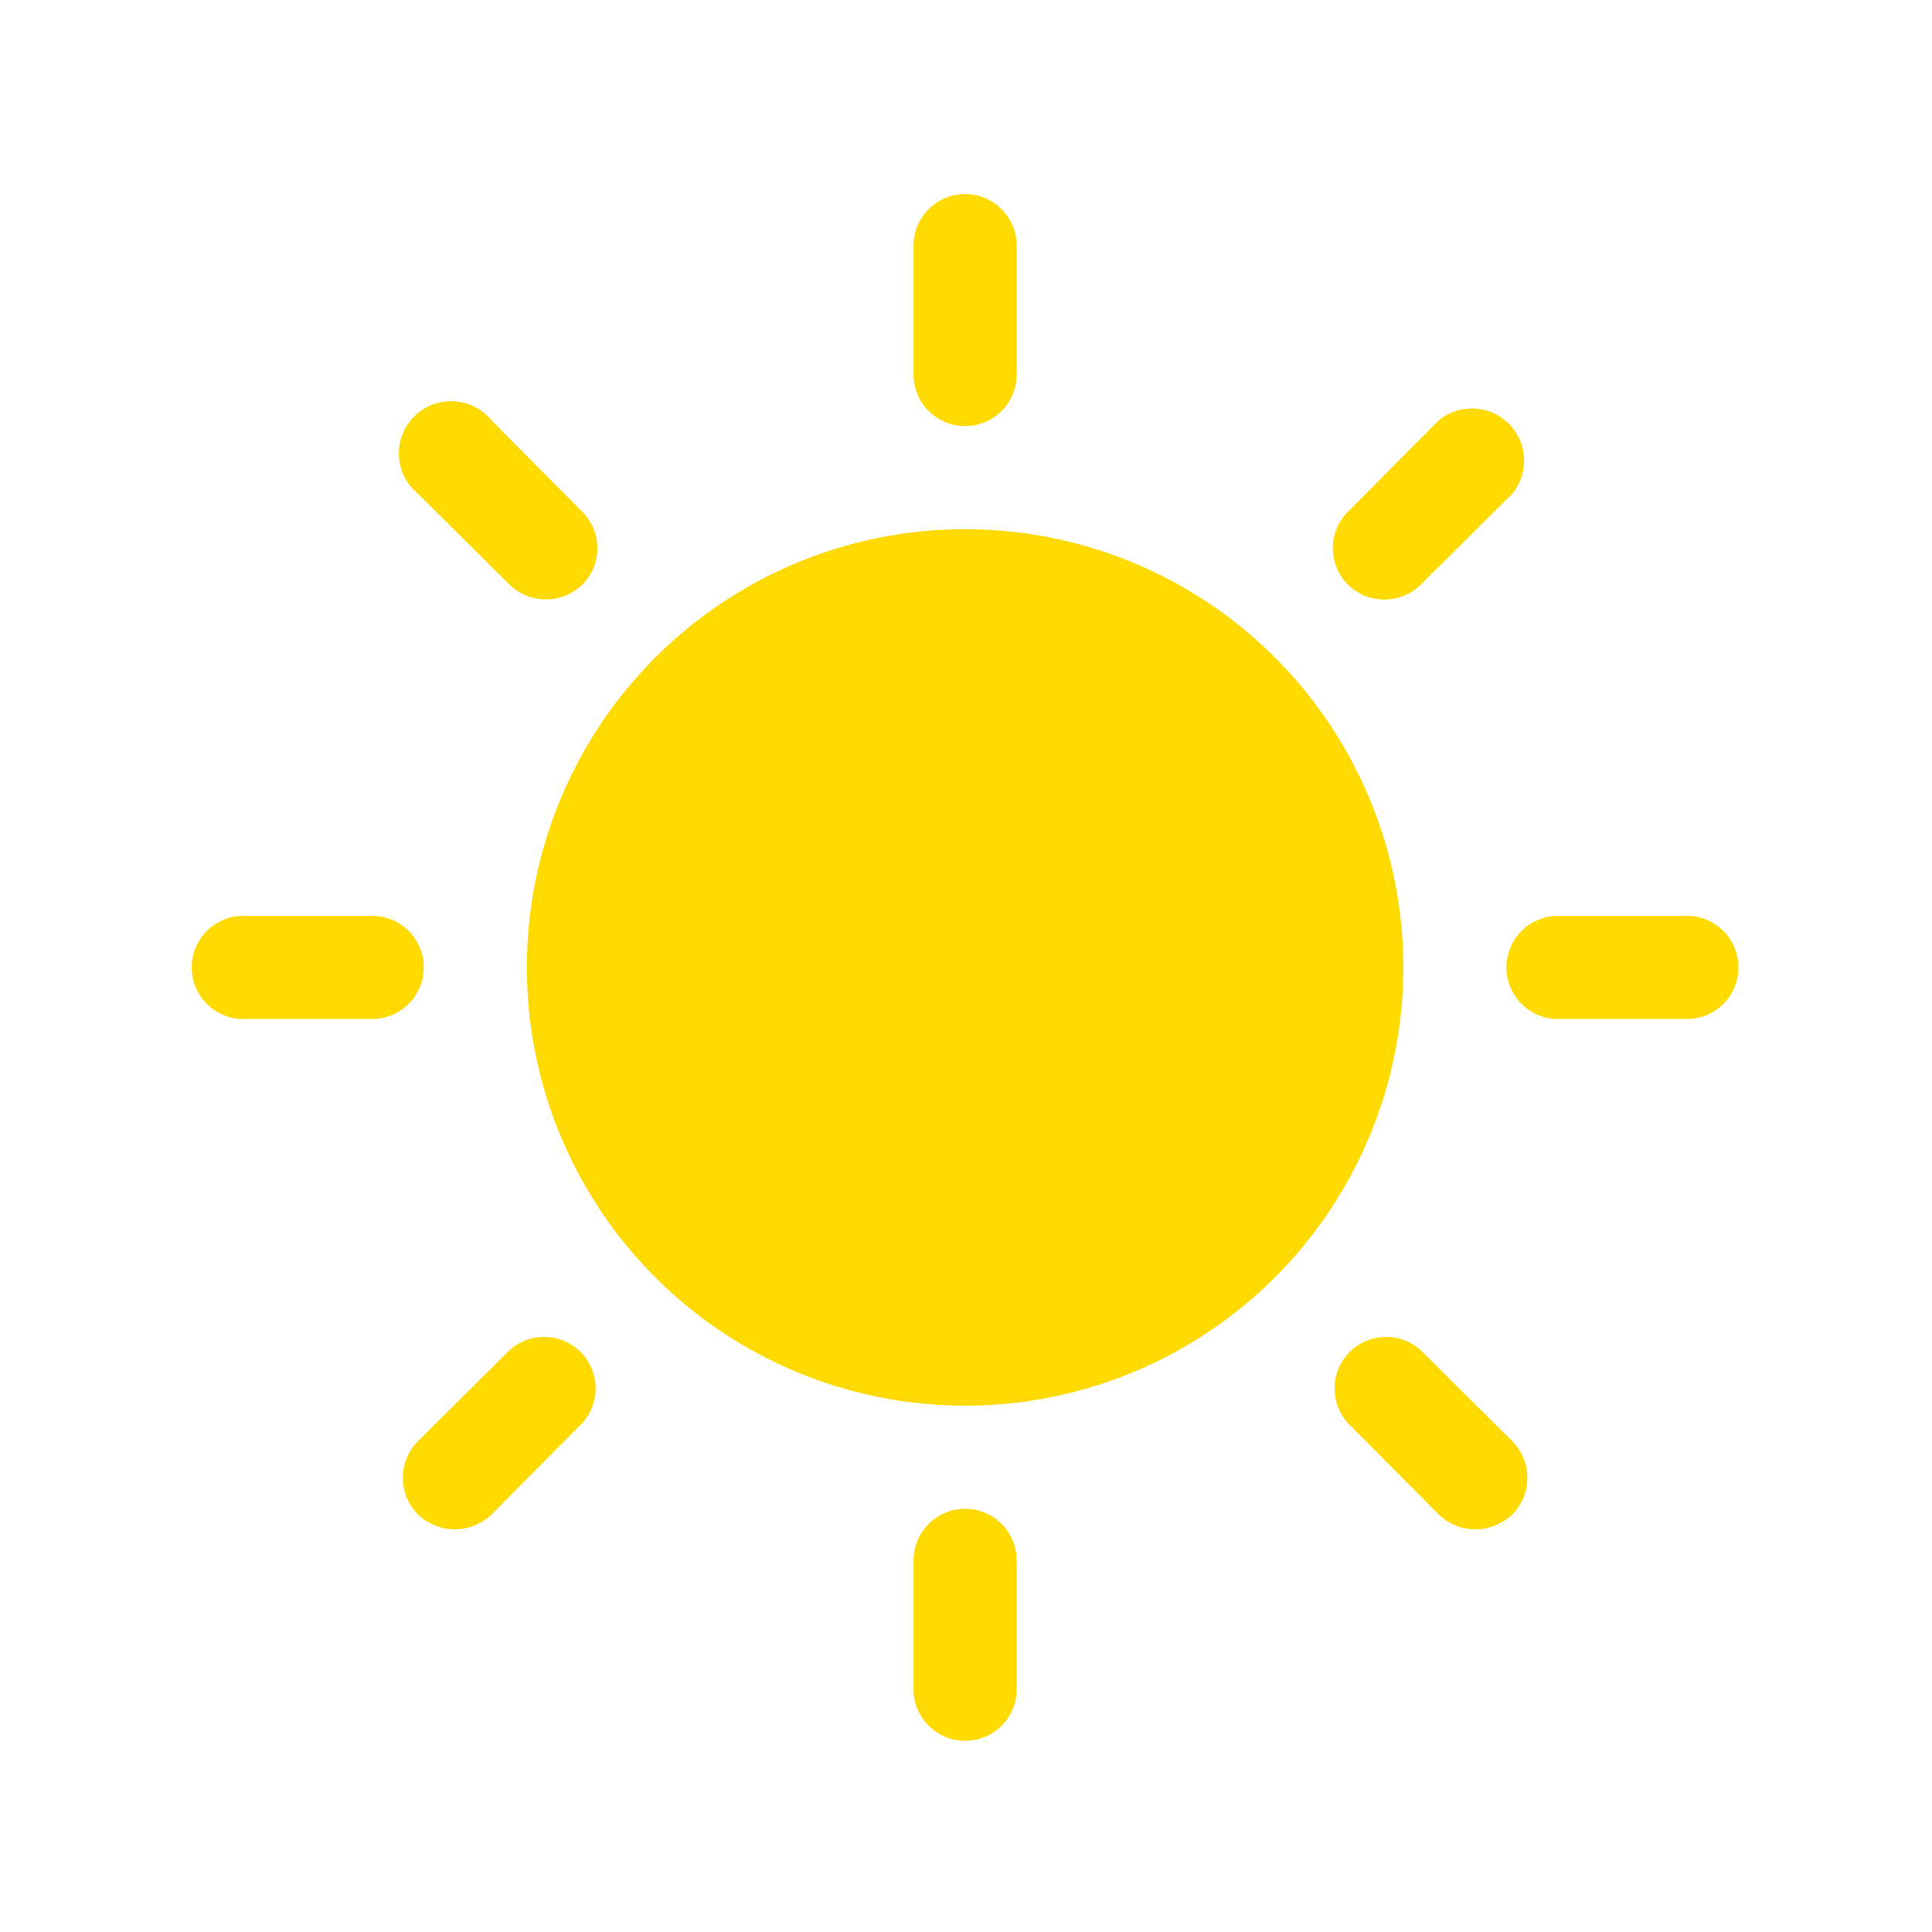 <?xml version="1.0" encoding="utf-8"?>
<!-- Generator: Adobe Illustrator 28.0.0, SVG Export Plug-In . SVG Version: 6.00 Build 0)  -->
<svg version="1.1" id="Camada_1" xmlns="http://www.w3.org/2000/svg" xmlns:xlink="http://www.w3.org/1999/xlink" x="0px" y="0px"
	 viewBox="0 0 1024 1024" style="enable-background:new 0 0 1024 1024;" xml:space="preserve">
<style type="text/css">
	.st0{fill:#FFDA00;}
</style>
<circle class="st0" cx="511.53" cy="512.76" r="232.27"/>
<path class="st0" d="M511.53,225.83c15.09,0,27.33-12.23,27.33-27.33v-68.32c0-15.09-12.23-27.33-27.33-27.33
	s-27.33,12.25-27.33,27.34v68.32C484.2,213.6,496.43,225.83,511.53,225.83z"/>
<path class="st0" d="M270.03,309.86c10.74,10.46,27.86,10.46,38.6,0c10.64-10.67,10.64-27.93,0-38.6l-48.16-48.5
	c-9.69-11.81-27.13-13.53-38.94-3.83c-11.81,9.69-13.53,27.13-3.83,38.94c1.15,1.4,2.43,2.68,3.83,3.83L270.03,309.86z"/>
<path class="st0" d="M224.6,512.76c0-15.09-12.23-27.33-27.33-27.33h-68.32c-15.09,0-27.33,12.23-27.33,27.33
	c0,15.09,12.23,27.33,27.33,27.33h68.32C212.37,540.09,224.6,527.85,224.6,512.76z"/>
<path class="st0" d="M270.03,715.66l-48.5,48.16c-10.68,10.78-10.68,28.16,0,38.94c5.28,4.96,12.23,7.76,19.47,7.86
	c7.26-0.03,14.22-2.84,19.47-7.86l48.16-48.5c10.13-11.18,9.28-28.46-1.9-38.6C296.31,706.22,280.44,706.22,270.03,715.66z"/>
<path class="st0" d="M511.53,799.69c-15.09,0-27.33,12.23-27.33,27.33v68.32c0,15.09,12.23,27.33,27.33,27.33
	c15.1,0,27.33-12.23,27.33-27.33v-68.32C538.85,811.92,526.62,799.69,511.53,799.69z"/>
<path class="st0" d="M753.02,715.66c-11.18-10.13-28.46-9.28-38.6,1.9c-9.44,10.41-9.44,26.28,0,36.7l48.16,48.5
	c5.25,5.01,12.21,7.83,19.47,7.86c7.24-0.1,14.19-2.9,19.47-7.86c10.68-10.78,10.68-28.16,0-38.94L753.02,715.66z"/>
<path class="st0" d="M894.1,485.43h-68.32c-15.09,0-27.33,12.23-27.33,27.33c0,15.09,12.23,27.33,27.33,27.33h68.32
	c15.09,0,27.33-12.23,27.33-27.33C921.42,497.67,909.19,485.43,894.1,485.43z"/>
<path class="st0" d="M733.89,317.72c7.17,0.06,14.07-2.77,19.13-7.86l48.5-48.16c9.69-11.81,7.98-29.25-3.83-38.94
	c-10.2-8.37-24.9-8.37-35.11,0l-48.16,48.5c-10.64,10.67-10.64,27.93,0,38.6C719.57,315.04,726.6,317.87,733.89,317.72z"/>
</svg>
